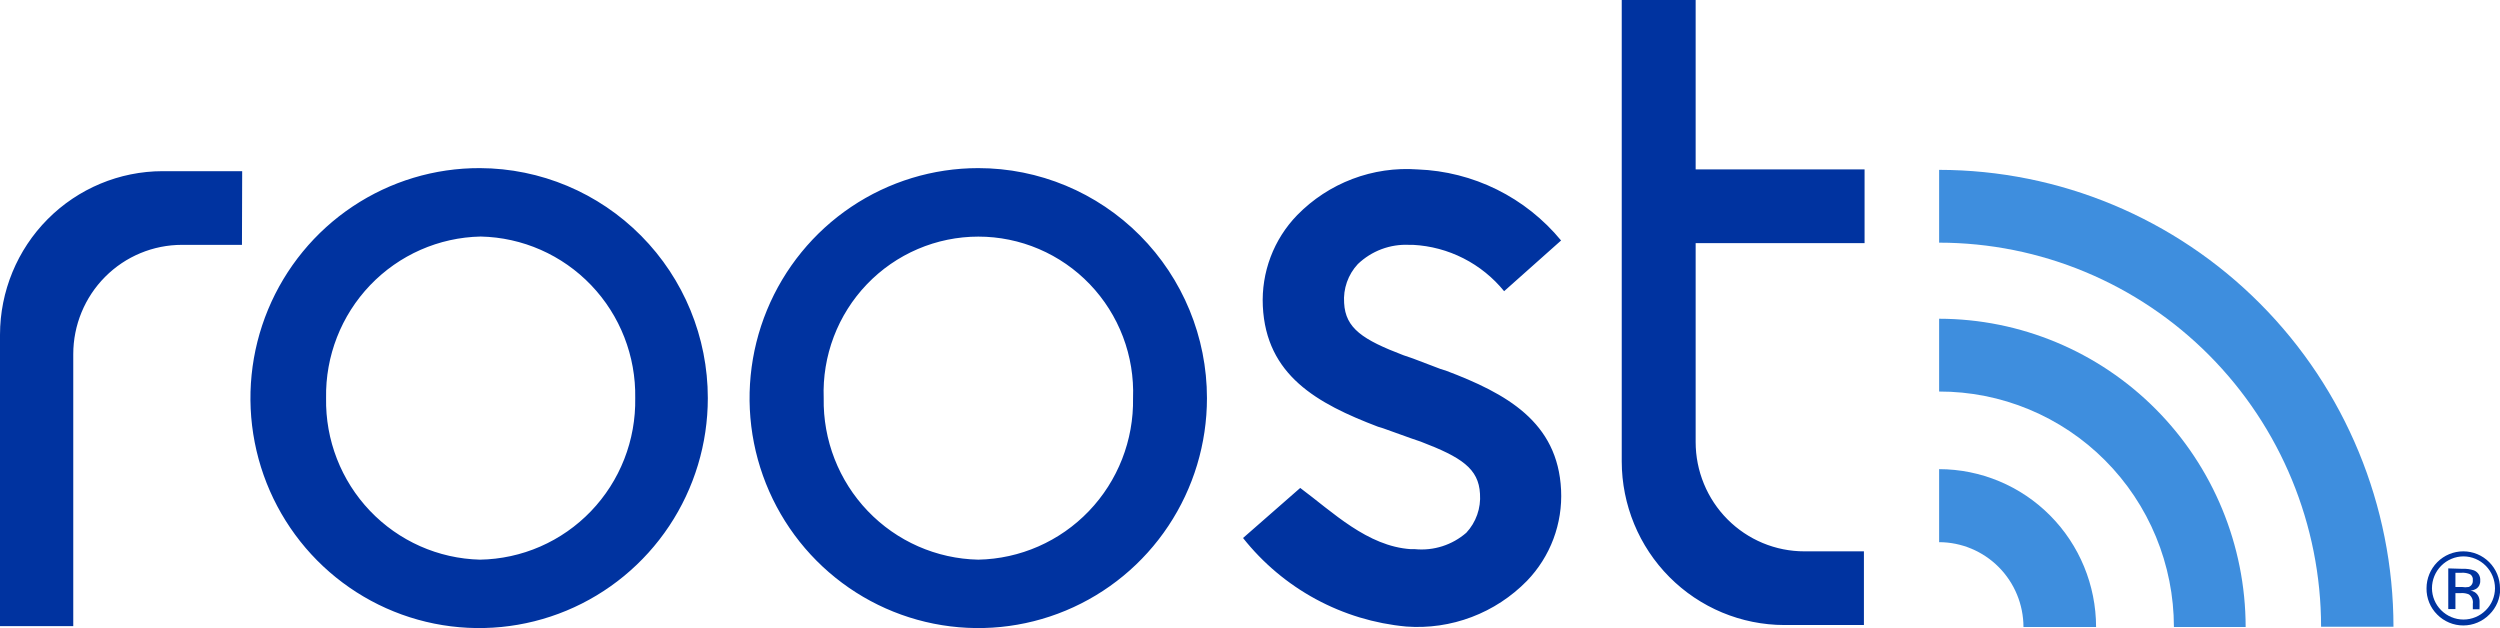 <svg width="203" height="51" viewBox="0 0 203 51" fill="none" xmlns="http://www.w3.org/2000/svg">
<g clip-path="url(#clip0_406_15079)">
<path d="M194.35 50.893H188.472C188.467 42.623 185.198 34.693 179.383 28.844C173.568 22.996 165.681 19.709 157.457 19.704V13.793C167.239 13.802 176.618 17.714 183.534 24.67C190.451 31.625 194.341 41.057 194.35 50.893Z" fill="#3E8EDE"/>
<path d="M182.347 50.911H176.522C176.519 48.397 176.024 45.907 175.065 43.586C174.105 41.264 172.7 39.154 170.929 37.379C169.159 35.603 167.058 34.196 164.746 33.238C162.435 32.279 159.958 31.788 157.457 31.793V25.882C164.056 25.891 170.381 28.531 175.047 33.223C179.712 37.915 182.338 44.276 182.347 50.911Z" fill="#3E8EDE"/>
<path d="M170.202 50.911H164.306C164.302 49.086 163.579 47.337 162.295 46.046C161.012 44.756 159.272 44.028 157.457 44.024V38.095C160.836 38.099 164.075 39.451 166.464 41.854C168.853 44.256 170.197 47.514 170.202 50.911Z" fill="#3E8EDE"/>
<path fill-rule="evenodd" clip-rule="evenodd" d="M117.387 30.089L116.981 29.965L114.739 29.112L113.962 28.846C110.661 27.586 109.249 26.663 109.143 24.604C109.101 24.028 109.179 23.45 109.37 22.906C109.561 22.363 109.863 21.864 110.255 21.444C110.809 20.914 111.463 20.502 112.179 20.233C112.895 19.965 113.658 19.845 114.421 19.882H114.739C116.165 19.956 117.559 20.329 118.833 20.977C120.107 21.625 121.232 22.534 122.135 23.645L126.76 19.527C125.332 17.794 123.556 16.384 121.548 15.39C119.54 14.396 117.346 13.84 115.11 13.757C113.31 13.627 111.503 13.891 109.815 14.532C108.126 15.172 106.596 16.174 105.331 17.468C104.387 18.44 103.652 19.598 103.172 20.868C102.692 22.139 102.478 23.495 102.541 24.852C102.806 30.479 106.955 32.769 111.897 34.651L112.303 34.775L114.58 35.592L115.357 35.858C118.658 37.118 120.07 38.041 120.176 40.101C120.217 40.676 120.139 41.254 119.948 41.797C119.757 42.341 119.456 42.839 119.064 43.26C118.495 43.754 117.833 44.126 117.117 44.355C116.4 44.584 115.646 44.664 114.898 44.592H114.563C111.032 44.361 108.208 41.574 105.578 39.621L100.935 43.686C102.548 45.722 104.554 47.408 106.833 48.644C109.111 49.879 111.614 50.639 114.192 50.876C115.995 51.009 117.805 50.746 119.497 50.105C121.188 49.465 122.721 48.462 123.989 47.166C124.929 46.191 125.661 45.033 126.138 43.763C126.614 42.493 126.826 41.137 126.76 39.781C126.495 34.26 122.33 31.953 117.387 30.089ZM38.976 13.651C35.3 13.637 31.703 14.72 28.64 16.764C25.577 18.807 23.186 21.719 21.769 25.13C20.353 28.541 19.975 32.298 20.684 35.925C21.392 39.552 23.155 42.886 25.749 45.505C28.344 48.124 31.652 49.91 35.257 50.636C38.861 51.362 42.598 50.996 45.995 49.585C49.393 48.174 52.297 45.78 54.341 42.708C56.385 39.635 57.475 36.022 57.475 32.325C57.475 27.385 55.529 22.646 52.061 19.146C48.594 15.646 43.889 13.67 38.976 13.651ZM38.976 45.444C35.592 45.36 32.379 43.934 30.038 41.476C27.696 39.018 26.417 35.728 26.478 32.325C26.417 28.913 27.704 25.616 30.056 23.157C32.409 20.697 35.636 19.277 39.029 19.207C42.422 19.277 45.649 20.697 48.002 23.157C50.354 25.616 51.641 28.913 51.58 32.325C51.61 34.019 51.308 35.703 50.691 37.279C50.074 38.856 49.153 40.294 47.983 41.513C46.812 42.731 45.414 43.706 43.869 44.38C42.323 45.055 40.66 45.416 38.976 45.444ZM79.435 13.651C75.762 13.651 72.172 14.746 69.118 16.798C66.064 18.85 63.684 21.767 62.278 25.179C60.873 28.591 60.505 32.346 61.221 35.969C61.938 39.591 63.707 42.919 66.304 45.53C68.901 48.142 72.21 49.921 75.812 50.641C79.414 51.362 83.148 50.992 86.541 49.578C89.934 48.165 92.835 45.772 94.875 42.7C96.916 39.63 98.005 36.019 98.005 32.325C98.005 27.373 96.048 22.623 92.566 19.12C89.083 15.618 84.36 13.651 79.435 13.651ZM79.435 45.444C76.042 45.374 72.815 43.953 70.462 41.494C68.109 39.035 66.823 35.738 66.884 32.325C66.821 30.627 67.099 28.933 67.701 27.345C68.304 25.757 69.219 24.308 70.391 23.084C71.564 21.86 72.97 20.886 74.525 20.221C76.081 19.556 77.754 19.213 79.444 19.213C81.134 19.213 82.806 19.556 84.362 20.221C85.917 20.886 87.323 21.86 88.496 23.084C89.668 24.308 90.583 25.757 91.186 27.345C91.788 28.933 92.067 30.627 92.003 32.325C92.065 35.741 90.775 39.041 88.419 41.5C86.062 43.96 82.831 45.379 79.435 45.444ZM19.665 13.899H13.204C9.703 13.904 6.348 15.305 3.872 17.794C1.397 20.283 0.005 23.657 0 27.177L0 50.84H5.949V28.757C5.949 26.403 6.879 24.146 8.534 22.481C10.189 20.817 12.434 19.882 14.775 19.882H19.647L19.665 13.899ZM151.403 19.74V13.757H137.687V0H131.685V37.473C131.69 40.993 133.083 44.368 135.558 46.857C138.033 49.346 141.389 50.747 144.889 50.752H151.35V44.769H146.513C145.354 44.769 144.206 44.54 143.135 44.094C142.065 43.648 141.092 42.994 140.272 42.17C139.452 41.345 138.802 40.367 138.359 39.29C137.915 38.213 137.687 37.059 137.687 35.894V19.74H151.403Z" fill="#0033A0"/>
<path d="M198.799 46.154V49.456H199.381V48.16H199.84C200.057 48.145 200.275 48.181 200.476 48.266C200.593 48.352 200.685 48.469 200.741 48.603C200.797 48.738 200.815 48.885 200.793 49.03V49.473H201.341C201.33 49.415 201.33 49.355 201.341 49.296V48.799C201.336 48.613 201.274 48.433 201.164 48.284C201.098 48.194 201.013 48.119 200.916 48.064C200.818 48.009 200.711 47.975 200.599 47.965C200.767 47.944 200.929 47.89 201.076 47.805C201.182 47.733 201.267 47.635 201.323 47.519C201.378 47.404 201.403 47.276 201.394 47.148C201.41 46.972 201.368 46.795 201.276 46.645C201.184 46.495 201.045 46.378 200.882 46.314C200.592 46.217 200.287 46.175 199.981 46.189L198.799 46.154ZM200.793 47.148C200.8 47.259 200.771 47.369 200.711 47.461C200.65 47.554 200.562 47.625 200.458 47.663C200.277 47.695 200.092 47.695 199.911 47.663H199.381V46.509H199.876C200.117 46.492 200.36 46.535 200.582 46.633C200.658 46.685 200.718 46.758 200.756 46.843C200.793 46.927 200.806 47.021 200.793 47.112M203 47.769C203 46.974 202.686 46.211 202.126 45.648C201.567 45.085 200.808 44.769 200.017 44.769C199.226 44.769 198.467 45.085 197.907 45.648C197.348 46.211 197.034 46.974 197.034 47.769C197.027 48.165 197.101 48.557 197.249 48.923C197.398 49.289 197.619 49.621 197.899 49.9C198.176 50.181 198.506 50.404 198.869 50.556C199.233 50.709 199.623 50.787 200.017 50.787C200.411 50.787 200.801 50.709 201.164 50.556C201.528 50.404 201.858 50.181 202.135 49.9C202.419 49.624 202.643 49.292 202.795 48.926C202.947 48.56 203.023 48.166 203.018 47.769M200.034 45.178C200.715 45.182 201.366 45.457 201.845 45.943C202.325 46.428 202.594 47.085 202.594 47.769C202.59 48.436 202.324 49.075 201.853 49.544C201.615 49.786 201.331 49.978 201.019 50.108C200.707 50.239 200.373 50.307 200.034 50.307C199.696 50.307 199.362 50.239 199.05 50.108C198.737 49.978 198.454 49.786 198.216 49.544C197.747 49.074 197.481 48.436 197.475 47.769C197.475 47.085 197.744 46.428 198.223 45.943C198.703 45.457 199.354 45.182 200.034 45.178Z" fill="#0033A0"/>
</g>
<defs>
<clipPath id="clip0_406_15079">
<rect width="203" height="51" fill="white"/>
</clipPath>
</defs>
</svg>
